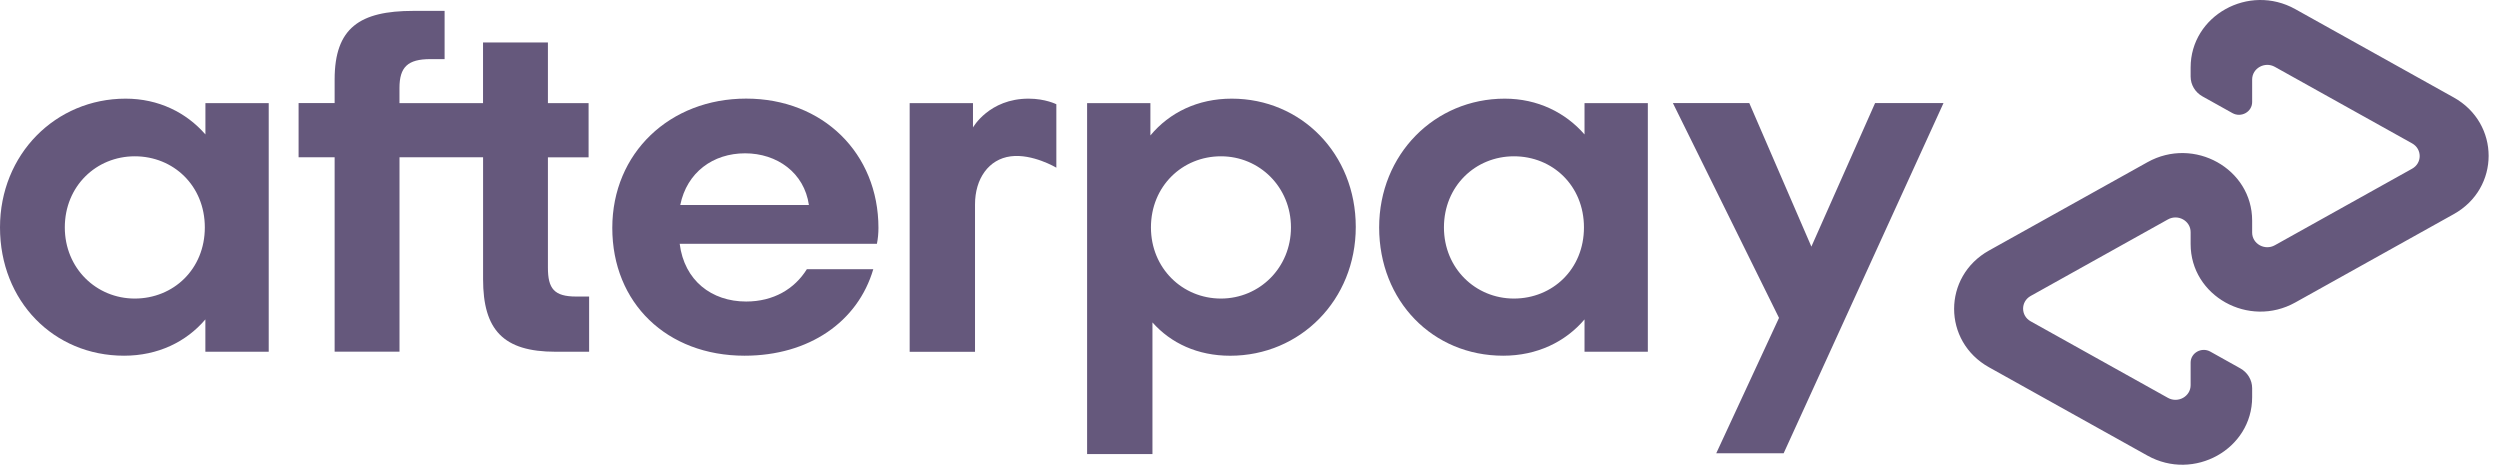 <svg width="156" height="29" viewBox="0 0 156 29" fill="none" xmlns="http://www.w3.org/2000/svg">
<path d="M12.781 14.191C12.781 11.585 10.82 9.753 8.412 9.753C6.004 9.753 4.044 11.616 4.044 14.191C4.044 16.736 6.004 18.63 8.412 18.63C10.823 18.627 12.781 16.798 12.781 14.191ZM12.815 21.949V19.931C11.627 21.329 9.859 22.196 7.741 22.196C3.34 22.196 0 18.782 0 14.191C0 9.629 3.468 6.156 7.839 6.156C9.896 6.156 11.63 7.025 12.818 8.389V6.434H16.768V21.949H12.815Z" fill="#65587C"/>
<path d="M35.956 18.504C34.574 18.504 34.19 18.007 34.19 16.705V9.817H36.728V6.434H34.19V2.649H30.141V6.434H24.927V5.49C24.927 4.186 25.441 3.689 26.855 3.689H27.743V0.679H25.795C22.455 0.679 20.881 1.734 20.881 4.96V6.431H18.632V9.815H20.881V21.946H24.929V9.815H30.144V17.418C30.144 20.582 31.396 21.949 34.672 21.949H36.761V18.504H35.956Z" fill="#65587C"/>
<path d="M50.476 12.794C50.188 10.777 48.484 9.567 46.494 9.567C44.501 9.567 42.863 10.746 42.448 12.794H50.476ZM42.413 15.215C42.703 17.51 44.406 18.815 46.558 18.815C48.26 18.815 49.578 18.038 50.348 16.797H54.493C53.529 20.086 50.476 22.196 46.462 22.196C41.611 22.196 38.207 18.907 38.207 14.222C38.207 9.536 41.806 6.153 46.56 6.153C51.347 6.153 54.815 9.567 54.815 14.222C54.815 14.564 54.783 14.904 54.719 15.215H42.413Z" fill="#65587C"/>
<path d="M80.556 14.191C80.556 11.677 78.596 9.753 76.188 9.753C73.78 9.753 71.819 11.616 71.819 14.191C71.819 16.736 73.78 18.63 76.188 18.63C78.596 18.627 80.556 16.705 80.556 14.191ZM67.835 6.434H71.785V8.451C72.973 7.023 74.739 6.156 76.859 6.156C81.196 6.156 84.6 9.601 84.6 14.16C84.6 18.722 81.132 22.198 76.763 22.198C74.739 22.198 73.069 21.421 71.913 20.119V28.333H67.835V6.434Z" fill="#65587C"/>
<path d="M98.839 14.191C98.839 11.585 96.881 9.753 94.471 9.753C92.063 9.753 90.102 11.616 90.102 14.191C90.102 16.736 92.063 18.63 94.471 18.63C96.881 18.627 98.839 16.798 98.839 14.191ZM98.874 21.949V19.931C97.686 21.329 95.917 22.196 93.799 22.196C89.399 22.196 86.059 18.782 86.059 14.191C86.059 9.629 89.527 6.156 93.895 6.156C95.951 6.156 97.686 7.025 98.874 8.389V6.434H102.825V21.949H98.874Z" fill="#65587C"/>
<path d="M60.714 7.954C60.714 7.954 61.72 6.156 64.182 6.156C65.234 6.156 65.916 6.505 65.916 6.505V10.463C65.916 10.463 64.43 9.577 63.065 9.755C61.7 9.933 60.837 11.145 60.841 12.765V21.951H56.763V6.436H60.714V7.954Z" fill="#65587C"/>
<path d="M121.274 6.433L111.3 28.283H107.094L111.01 19.837L104.389 6.433H109.156L113.03 15.389L117.005 6.433H121.274Z" fill="#65587C"/>
<path d="M153.114 6.082L143.226 0.57C140.323 -1.049 136.695 0.973 136.695 4.212V4.777C136.695 5.288 136.977 5.761 137.435 6.015L139.302 7.056C139.85 7.363 140.534 6.98 140.534 6.369V4.963C140.534 4.259 141.322 3.82 141.951 4.172L150.516 8.947C151.146 9.299 151.146 10.178 150.516 10.527L141.951 15.303C141.322 15.655 140.534 15.215 140.534 14.512V13.763C140.534 10.525 136.906 8.501 134.002 10.121L124.114 15.633C121.211 17.251 121.211 21.3 124.114 22.918L134.002 28.43C136.904 30.049 140.534 28.026 140.534 24.788V24.223C140.534 23.712 140.252 23.241 139.794 22.985L137.927 21.942C137.379 21.635 136.695 22.018 136.695 22.628V24.035C136.695 24.738 135.908 25.178 135.278 24.826L126.713 20.05C126.084 19.699 126.084 18.82 126.713 18.468L135.278 13.692C135.908 13.341 136.695 13.78 136.695 14.483V15.232C136.695 18.47 140.323 20.495 143.226 18.874L153.114 13.362C156.016 11.749 156.016 7.7 153.114 6.082Z" fill="#65587C"/>
</svg>
